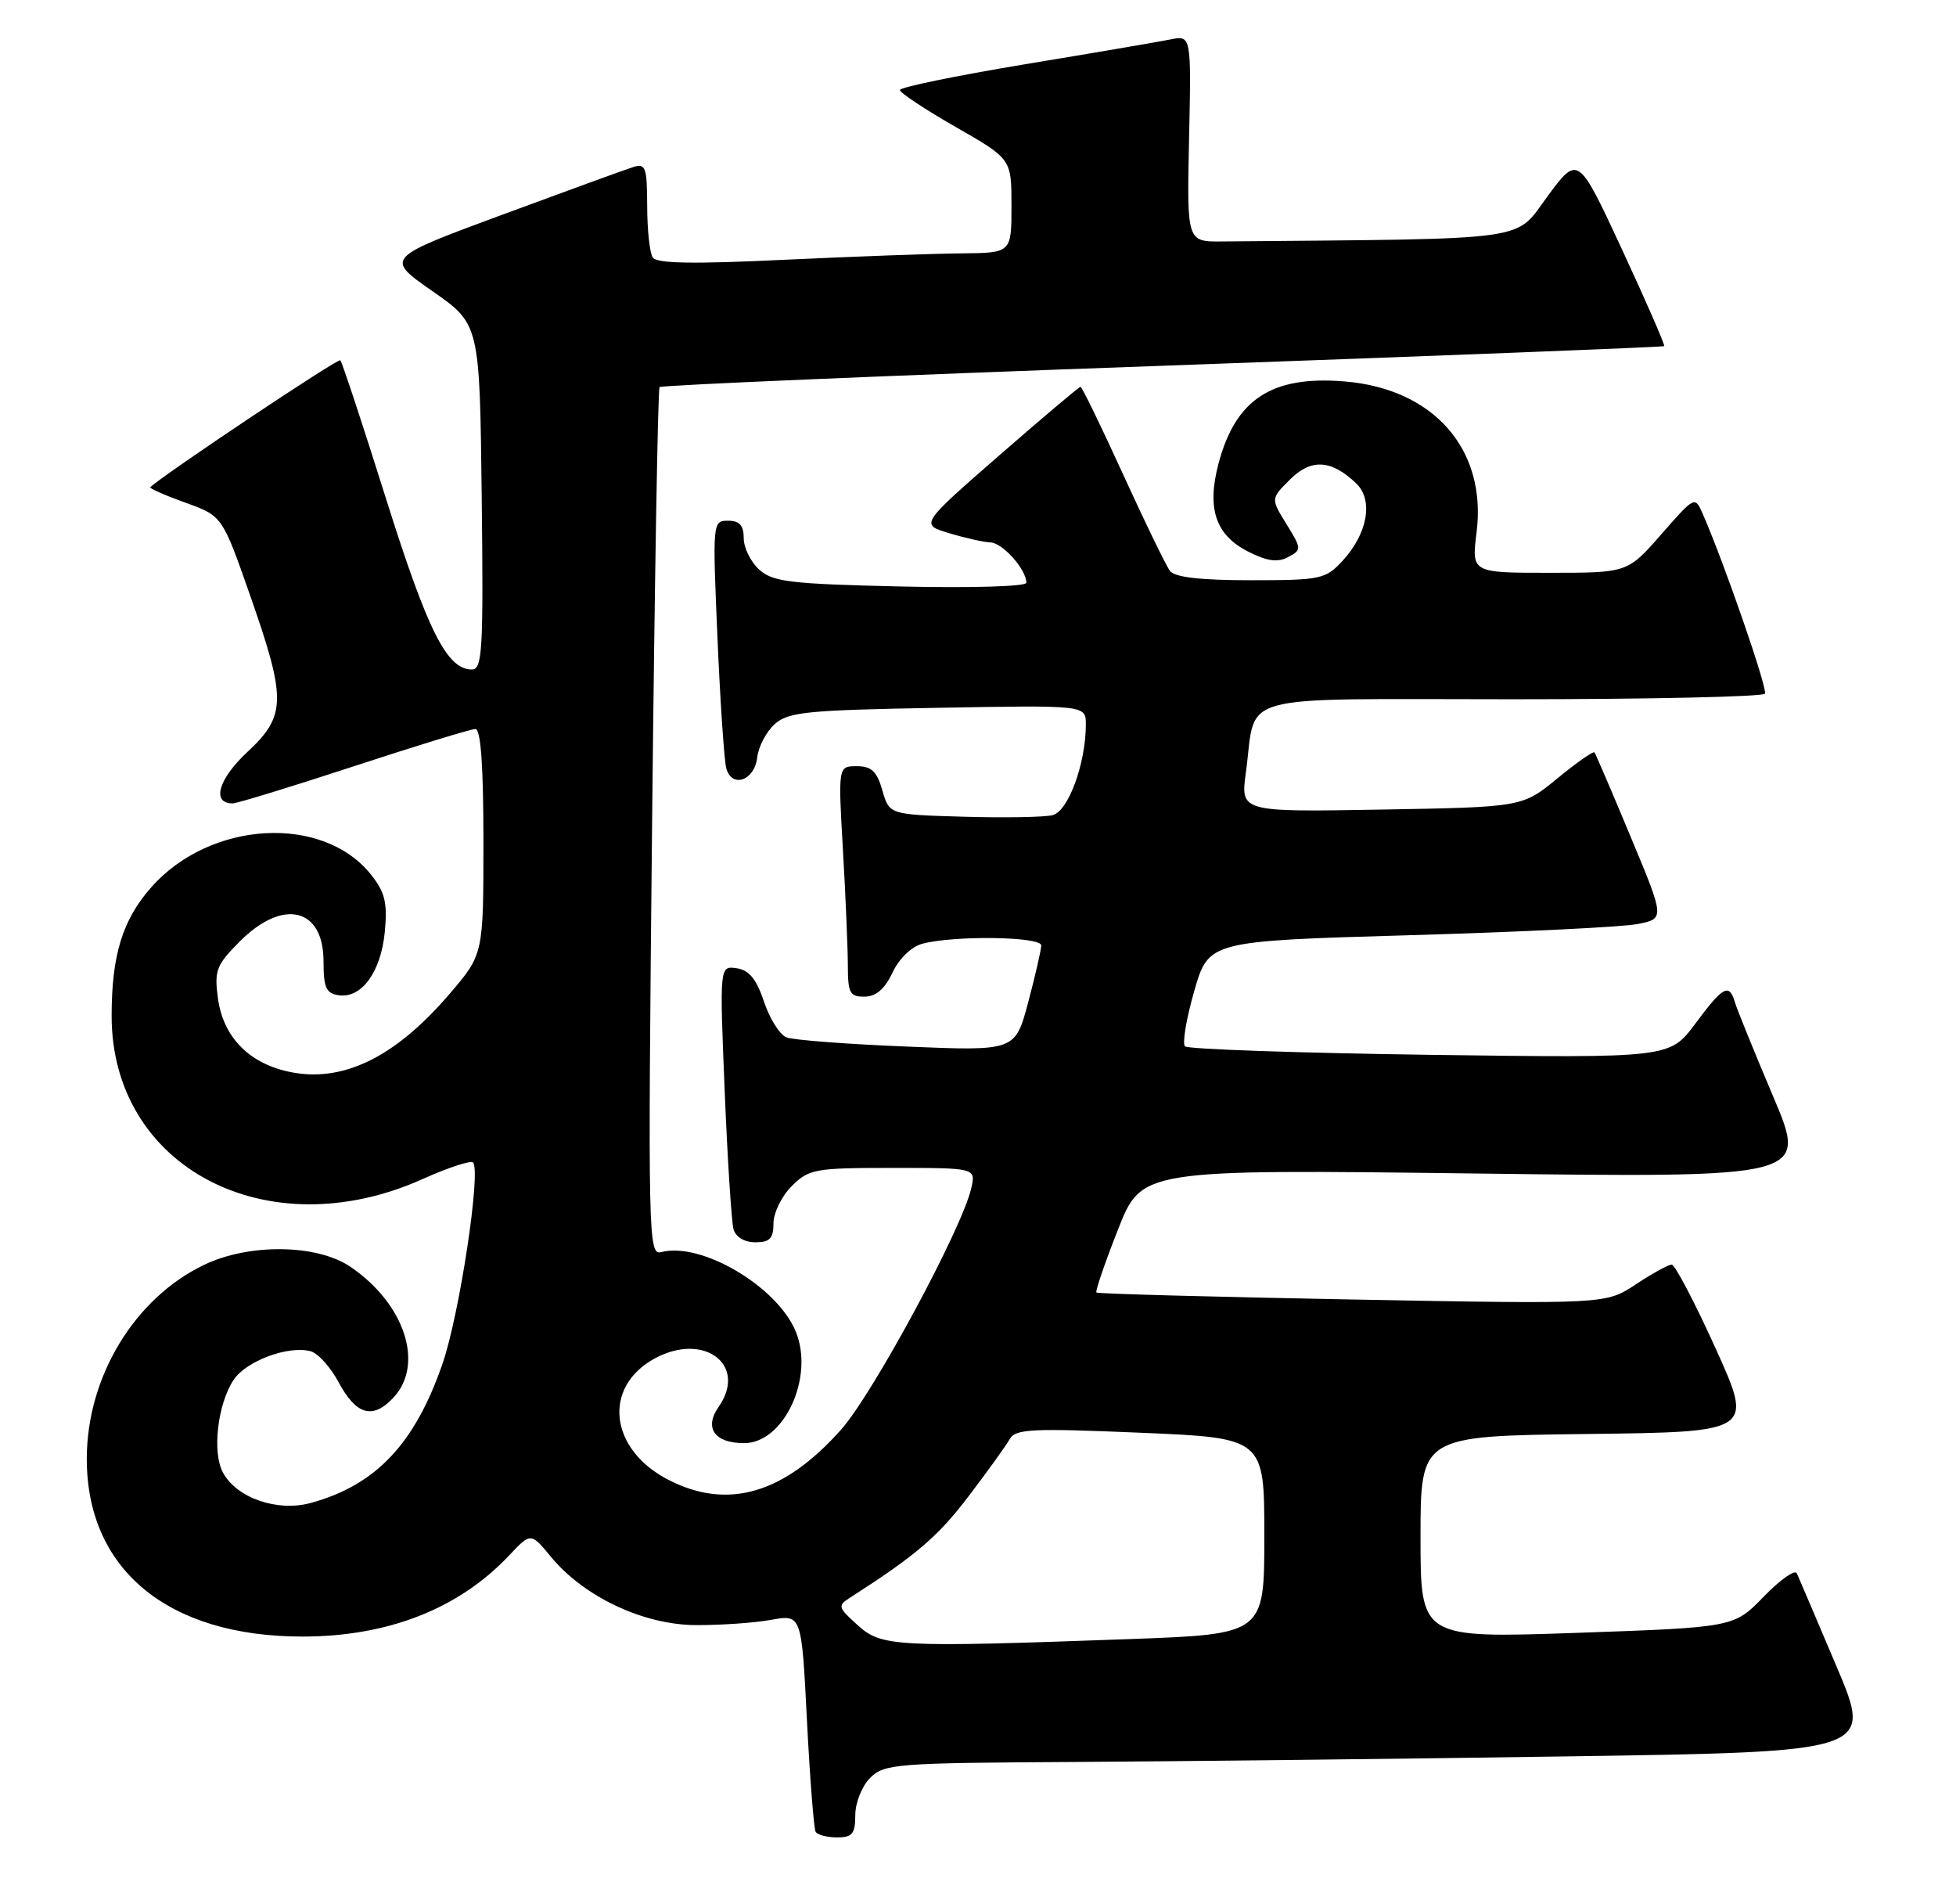 <?xml version="1.0" encoding="UTF-8" standalone="no"?>
<!DOCTYPE svg PUBLIC "-//W3C//DTD SVG 1.1//EN" "http://www.w3.org/Graphics/SVG/1.1/DTD/svg11.dtd" >
<svg xmlns="http://www.w3.org/2000/svg" xmlns:xlink="http://www.w3.org/1999/xlink" version="1.1" viewBox="0 0 263 256">
 <g >
 <path fill="currentColor"
d=" M 115.00 244.00 C 115.00 242.33 115.89 240.11 117.00 239.00 C 118.89 237.11 120.43 236.99 144.25 236.86 C 158.14 236.78 188.02 236.45 210.65 236.11 C 251.81 235.50 251.81 235.50 246.93 224.00 C 244.25 217.68 241.85 212.05 241.60 211.50 C 241.36 210.95 239.35 212.36 237.15 214.63 C 233.15 218.76 233.15 218.76 212.07 219.50 C 191.00 220.23 191.00 220.23 191.00 206.64 C 191.00 193.04 191.00 193.04 213.39 192.77 C 235.77 192.50 235.77 192.50 230.67 181.25 C 227.87 175.06 225.21 170.00 224.77 170.00 C 224.32 170.00 222.15 171.20 219.94 172.66 C 215.92 175.32 215.92 175.32 181.82 174.69 C 163.06 174.34 147.58 173.92 147.42 173.75 C 147.25 173.59 148.55 169.79 150.31 165.32 C 153.50 157.19 153.50 157.19 198.28 157.75 C 243.05 158.32 243.05 158.32 238.42 147.41 C 235.88 141.41 233.56 135.71 233.28 134.75 C 232.51 132.12 231.70 132.56 227.94 137.62 C 224.50 142.23 224.50 142.23 192.26 141.80 C 174.53 141.55 159.71 141.04 159.33 140.66 C 158.95 140.28 159.51 136.94 160.57 133.24 C 162.51 126.50 162.51 126.50 189.50 125.72 C 204.35 125.29 218.15 124.62 220.17 124.22 C 223.85 123.50 223.85 123.50 219.26 112.50 C 216.74 106.45 214.55 101.34 214.39 101.14 C 214.24 100.94 211.99 102.51 209.40 104.64 C 204.69 108.50 204.69 108.50 185.74 108.83 C 166.79 109.16 166.79 109.16 167.52 103.83 C 169.01 92.97 165.23 94.00 203.42 94.00 C 221.82 94.00 237.08 93.66 237.31 93.25 C 237.69 92.59 231.84 75.70 228.95 69.08 C 227.89 66.67 227.87 66.69 223.37 71.83 C 218.84 77.00 218.84 77.00 208.35 77.00 C 197.86 77.00 197.86 77.00 198.54 71.54 C 199.93 60.39 192.76 52.23 180.72 51.27 C 171.01 50.49 166.16 53.65 163.86 62.24 C 162.22 68.37 163.43 71.96 167.92 74.20 C 170.41 75.45 171.82 75.63 173.20 74.89 C 175.04 73.91 175.03 73.79 172.98 70.46 C 170.86 67.04 170.86 67.04 173.45 64.46 C 176.29 61.62 179.01 61.78 182.36 64.99 C 184.70 67.24 183.89 71.74 180.49 75.42 C 178.23 77.86 177.55 78.00 168.17 78.00 C 161.40 78.00 157.95 77.60 157.31 76.75 C 156.79 76.06 153.95 70.21 151.00 63.75 C 148.05 57.29 145.48 52.00 145.28 52.00 C 145.09 52.00 140.16 56.16 134.32 61.25 C 123.72 70.50 123.72 70.50 127.61 71.67 C 129.75 72.32 132.26 72.88 133.19 72.92 C 134.84 73.00 138.00 76.55 138.00 78.34 C 138.00 78.84 130.63 79.06 121.08 78.84 C 106.25 78.50 103.90 78.22 102.08 76.57 C 100.94 75.54 100.00 73.63 100.00 72.35 C 100.00 70.63 99.44 70.00 97.89 70.00 C 95.81 70.00 95.80 70.19 96.47 85.75 C 96.84 94.41 97.38 102.31 97.66 103.31 C 98.42 105.99 101.45 104.93 101.81 101.85 C 101.97 100.39 103.03 98.37 104.16 97.35 C 105.98 95.71 108.44 95.46 126.10 95.15 C 146.00 94.79 146.00 94.79 146.00 97.38 C 146.00 102.62 143.65 109.05 141.53 109.58 C 140.41 109.86 135.02 109.95 129.54 109.79 C 119.57 109.50 119.57 109.50 118.64 106.25 C 117.91 103.69 117.17 103.00 115.20 103.00 C 112.69 103.00 112.69 103.00 113.34 114.25 C 113.70 120.44 113.99 127.41 114.00 129.75 C 114.00 133.50 114.27 134.00 116.25 133.98 C 117.79 133.96 118.97 132.95 120.00 130.75 C 120.88 128.88 122.54 127.26 124.00 126.87 C 128.24 125.73 140.00 125.89 140.00 127.09 C 140.00 127.68 139.21 131.12 138.25 134.73 C 136.50 141.29 136.50 141.29 121.96 140.69 C 113.96 140.37 106.67 139.81 105.76 139.46 C 104.85 139.11 103.49 136.95 102.73 134.66 C 101.71 131.61 100.73 130.41 99.05 130.16 C 96.75 129.83 96.75 129.83 97.44 146.66 C 97.82 155.92 98.36 164.29 98.63 165.25 C 98.93 166.30 100.11 167.00 101.57 167.00 C 103.51 167.00 104.00 166.48 104.00 164.45 C 104.00 163.05 105.10 160.80 106.45 159.45 C 108.77 157.14 109.55 157.00 120.06 157.00 C 131.22 157.00 131.22 157.00 130.59 159.75 C 129.35 165.18 117.41 187.31 113.11 192.16 C 105.44 200.80 97.88 203.02 89.93 198.96 C 81.91 194.87 80.96 186.43 88.08 182.59 C 94.70 179.03 100.56 183.51 96.62 189.13 C 94.64 191.96 96.08 194.00 100.05 194.00 C 105.43 194.00 109.53 185.12 106.99 178.98 C 104.48 172.92 94.28 166.91 88.90 168.32 C 87.16 168.77 87.11 166.40 87.68 110.64 C 88.01 78.67 88.46 52.29 88.68 52.04 C 88.91 51.78 119.33 50.49 156.30 49.17 C 193.26 47.84 223.62 46.66 223.76 46.53 C 223.91 46.41 221.36 40.58 218.11 33.57 C 212.19 20.83 212.19 20.83 208.06 26.41 C 203.57 32.50 206.56 32.08 164.29 32.46 C 159.58 32.50 159.58 32.50 159.88 18.62 C 160.18 4.73 160.18 4.73 157.34 5.31 C 155.78 5.62 146.96 7.13 137.75 8.65 C 128.54 10.18 121.00 11.73 121.00 12.10 C 121.00 12.47 124.38 14.71 128.50 17.07 C 136.00 21.36 136.00 21.36 136.00 27.68 C 136.00 34.00 136.00 34.00 129.25 34.06 C 125.54 34.09 114.85 34.48 105.50 34.92 C 93.25 35.51 88.29 35.43 87.77 34.62 C 87.36 34.00 87.02 30.88 87.02 27.68 C 87.00 22.46 86.81 21.93 85.13 22.46 C 84.11 22.78 76.18 25.67 67.52 28.87 C 51.77 34.69 51.77 34.69 58.13 39.13 C 64.50 43.57 64.50 43.57 64.77 66.78 C 65.01 87.48 64.86 90.00 63.44 90.00 C 60.10 90.00 57.51 84.85 51.91 67.06 C 48.76 57.04 45.99 48.66 45.76 48.43 C 45.46 48.12 22.28 63.60 20.20 65.49 C 20.04 65.64 22.15 66.57 24.89 67.56 C 29.88 69.35 29.88 69.35 33.59 79.93 C 38.54 94.05 38.51 96.20 33.23 101.12 C 29.35 104.75 28.42 108.00 31.28 108.00 C 31.87 108.00 39.21 105.75 47.60 103.00 C 55.98 100.25 63.33 98.00 63.92 98.00 C 64.65 98.00 65.00 102.98 65.00 113.14 C 65.00 128.28 65.00 128.28 60.48 133.57 C 53.09 142.22 45.93 145.67 38.70 144.04 C 33.35 142.84 29.99 139.31 29.30 134.18 C 28.80 130.45 29.08 129.72 32.27 126.53 C 38.07 120.73 43.50 122.04 43.50 129.23 C 43.50 132.78 43.85 133.55 45.56 133.79 C 48.63 134.23 51.23 130.64 51.74 125.26 C 52.11 121.39 51.77 119.96 49.93 117.63 C 43.45 109.42 28.22 110.29 20.30 119.32 C 16.47 123.67 15.01 128.43 15.01 136.55 C 14.99 156.91 35.90 167.89 56.82 158.50 C 60.24 156.97 63.29 155.96 63.60 156.27 C 64.71 157.38 61.79 176.67 59.51 183.29 C 55.79 194.09 50.54 199.64 41.79 202.04 C 37.28 203.27 31.81 201.37 29.97 197.94 C 28.51 195.22 29.25 188.79 31.40 185.51 C 33.07 182.97 38.72 180.85 41.75 181.64 C 42.74 181.90 44.44 183.77 45.52 185.80 C 47.91 190.24 50.12 190.86 52.91 187.87 C 57.10 183.37 54.40 175.21 47.08 170.27 C 42.56 167.23 33.43 167.13 27.38 170.06 C 18.08 174.56 11.73 185.03 11.67 195.97 C 11.60 210.94 22.52 220.00 40.66 220.00 C 52.16 220.00 61.69 216.27 68.44 209.11 C 71.37 206.00 71.37 206.00 74.08 209.28 C 78.51 214.65 86.45 218.40 93.50 218.46 C 96.80 218.48 101.36 218.17 103.64 217.76 C 107.78 217.01 107.78 217.01 108.50 231.26 C 108.90 239.09 109.43 245.84 109.67 246.25 C 109.92 246.66 111.22 247.00 112.56 247.00 C 114.60 247.00 115.00 246.51 115.00 244.00 Z  M 115.31 218.46 C 112.63 216.04 112.59 215.86 114.39 214.71 C 123.12 209.11 126.11 206.56 130.18 201.21 C 132.76 197.83 135.26 194.35 135.75 193.48 C 136.53 192.08 138.66 191.98 153.32 192.60 C 170.00 193.30 170.00 193.30 170.00 206.49 C 170.00 219.68 170.00 219.68 151.84 220.34 C 120.42 221.48 118.53 221.38 115.31 218.46 Z "/>
</g>
</svg>